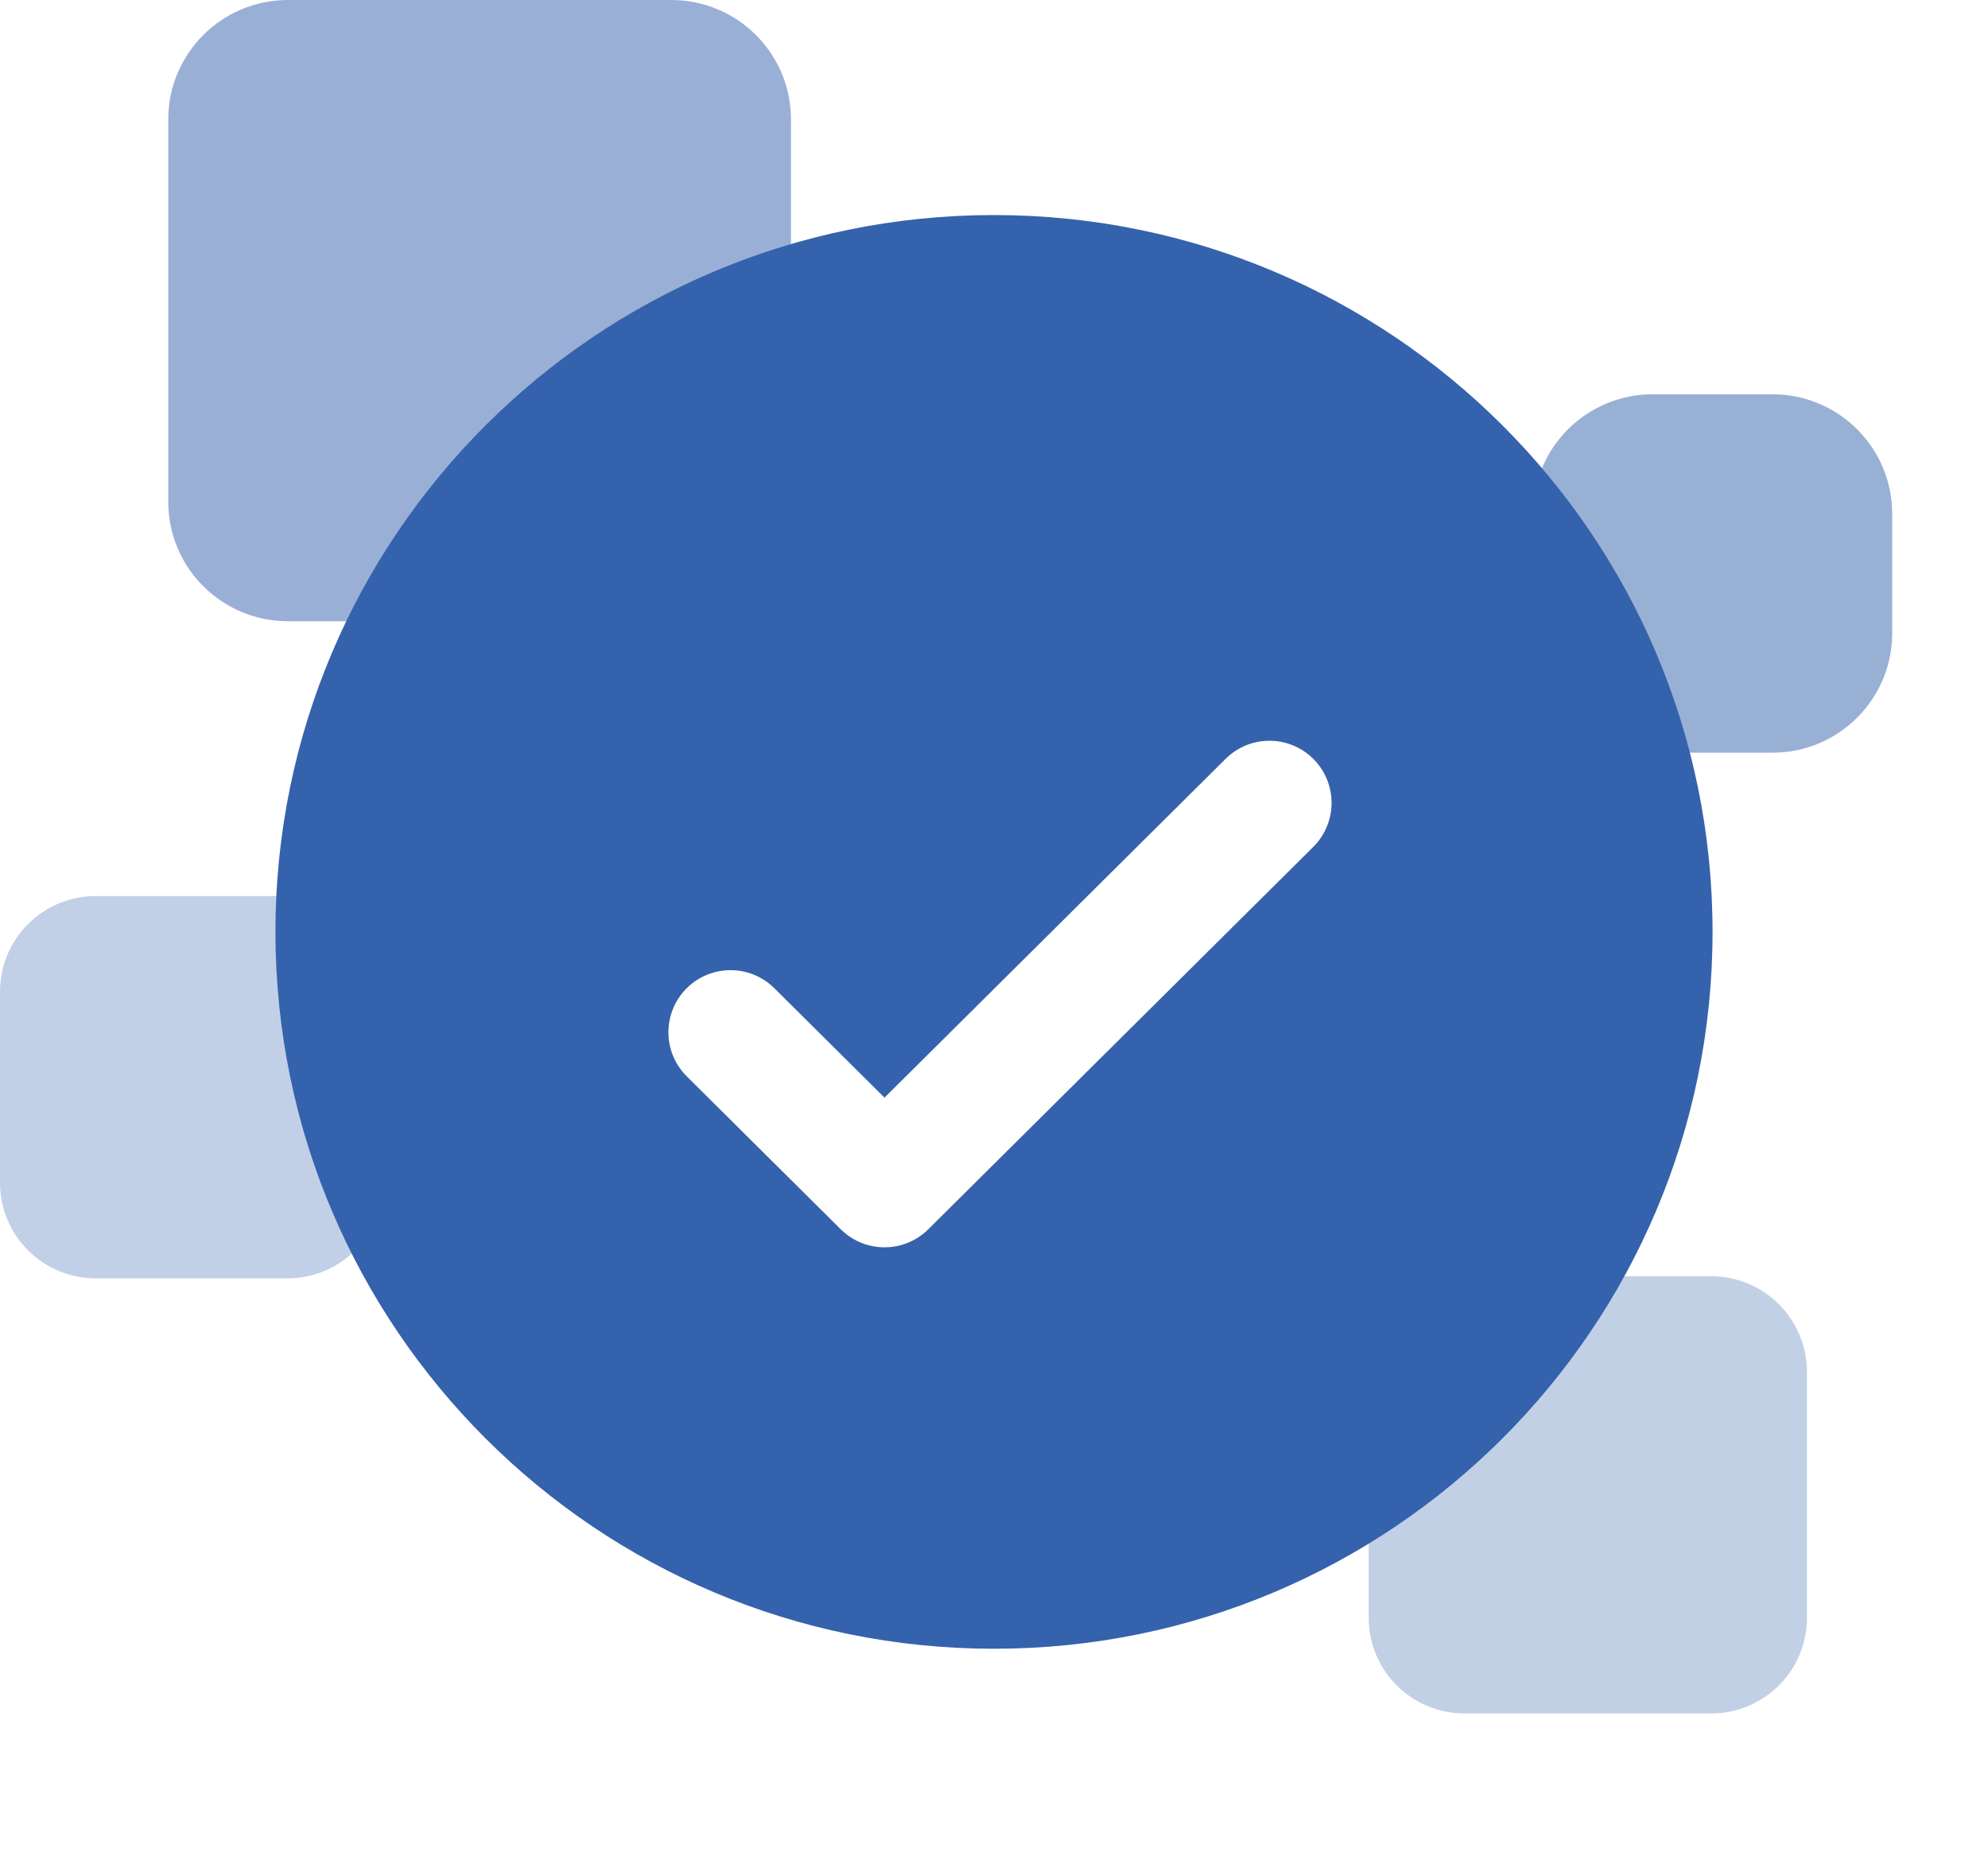<svg width="128" height="120" viewBox="0 0 128 120" fill="none" xmlns="http://www.w3.org/2000/svg">
<path opacity="0.5" d="M43.218 0H18.544C14.285 0 10.833 3.444 10.833 7.692V32.308C10.833 36.556 14.285 40 18.544 40H43.218C47.477 40 50.929 36.556 50.929 32.308V7.692C50.929 3.444 47.477 0 43.218 0Z" fill="#3661AE"/>
<path opacity="0.5" d="M114.12 25.385H106.41C102.151 25.385 98.699 28.829 98.699 33.077V40.769C98.699 45.018 102.151 48.462 106.41 48.462H114.12C118.379 48.462 121.831 45.018 121.831 40.769V33.077C121.831 28.829 118.379 25.385 114.12 25.385Z" fill="#3562AD"/>
<path opacity="0.3" d="M18.506 57.692H6.169C2.762 57.692 0 60.447 0 63.846V76.154C0 79.552 2.762 82.308 6.169 82.308H18.506C21.913 82.308 24.675 79.552 24.675 76.154V63.846C24.675 60.447 21.913 57.692 18.506 57.692Z" fill="#3561AE"/>
<path opacity="0.3" d="M110.173 82.17H94.294C90.887 82.17 88.125 84.925 88.125 88.324V104.165C88.125 107.564 90.887 110.319 94.294 110.319H110.173C113.58 110.319 116.342 107.564 116.342 104.165V88.324C116.342 84.925 113.58 82.17 110.173 82.17Z" fill="#3562AC"/>
<path d="M64 106.154C89.552 106.154 110.265 85.49 110.265 60C110.265 34.51 89.552 13.846 64 13.846C38.449 13.846 17.735 34.51 17.735 60C17.735 85.49 38.449 106.154 64 106.154Z" fill="#3562AC"/>
<g filter="url(#filter0_d_80_2)">
<path d="M47.036 62.462L56.95 72.308L81.735 47.692" stroke="white" stroke-width="8" stroke-linecap="round" stroke-linejoin="round"/>
</g>
<defs>
<filter id="filter0_d_80_2" x="13.036" y="17.692" width="102.699" height="92.615" filterUnits="userSpaceOnUse" color-interpolation-filters="sRGB">
<feFlood flood-opacity="0" result="BackgroundImageFix"/>
<feColorMatrix in="SourceAlpha" type="matrix" values="0 0 0 0 0 0 0 0 0 0 0 0 0 0 0 0 0 0 127 0" result="hardAlpha"/>
<feOffset dy="4"/>
<feGaussianBlur stdDeviation="15"/>
<feColorMatrix type="matrix" values="0 0 0 0 0.29 0 0 0 0 0.227 0 0 0 0 1 0 0 0 0.3 0"/>
<feBlend mode="normal" in2="BackgroundImageFix" result="effect1_dropShadow_80_2"/>
<feBlend mode="normal" in="SourceGraphic" in2="effect1_dropShadow_80_2" result="shape"/>
</filter>
</defs>
</svg>
